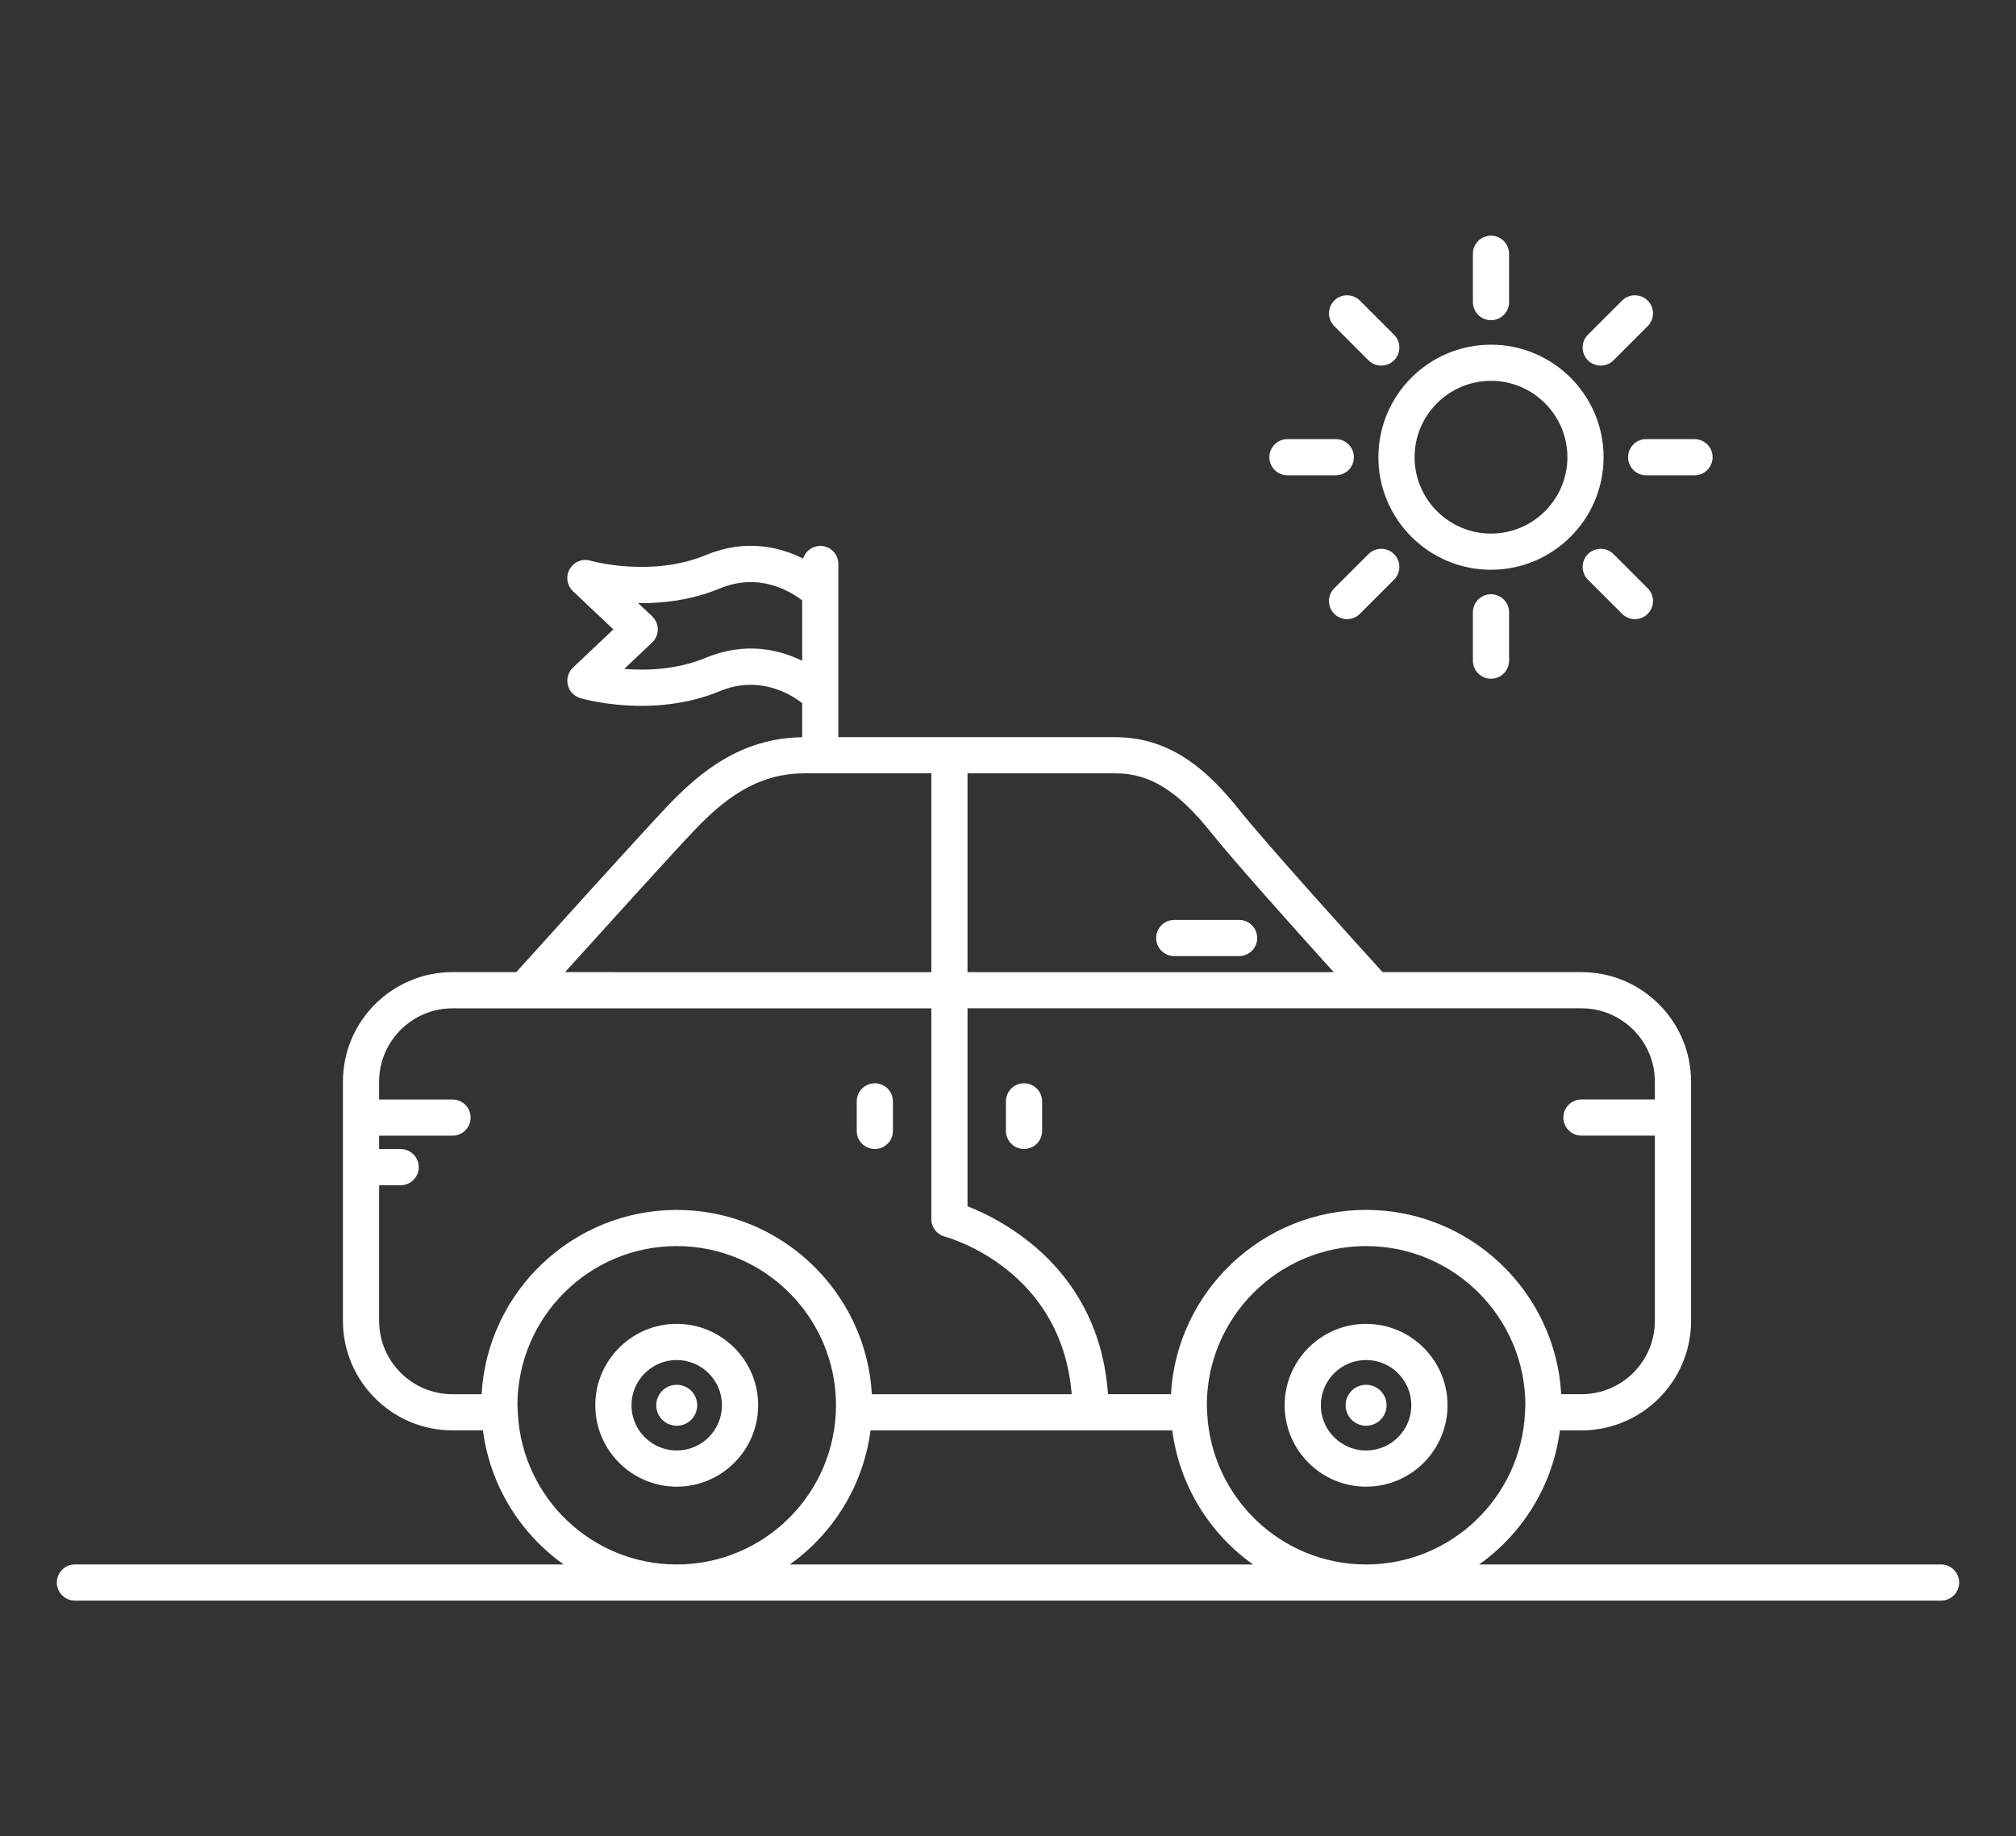 <?xml version="1.0" encoding="utf-8"?>
<!-- Generator: Adobe Illustrator 17.0.0, SVG Export Plug-In . SVG Version: 6.00 Build 0)  -->
<!DOCTYPE svg PUBLIC "-//W3C//DTD SVG 1.1//EN" "http://www.w3.org/Graphics/SVG/1.1/DTD/svg11.dtd">
<svg version="1.1" id="Layer_1" xmlns="http://www.w3.org/2000/svg" xmlns:xlink="http://www.w3.org/1999/xlink" x="0px" y="0px"
	 width="146px" height="133px" viewBox="0 0 146 133" enable-background="new 0 0 146 133" xml:space="preserve">
<rect x="0" y="0" width="146" height="133" fill="#333333" stroke="none"/>
<g>
	<g>
		<path fill="#FFFFFF" d="M107.979,23.19c0.724,0,1.31-0.586,1.31-1.31V18.38c0-0.724-0.587-1.31-1.31-1.31
			c-0.724,0-1.311,0.586-1.311,1.31v3.499C106.668,22.603,107.255,23.19,107.979,23.19z M74.161,78.459
			c-0.724,0-1.311,0.586-1.311,1.31v2.14c0,0.724,0.587,1.31,1.311,1.31c0.724,0,1.311-0.586,1.311-1.31v-2.14
			C75.471,79.045,74.885,78.459,74.161,78.459z M63.355,83.219c0.724,0,1.311-0.586,1.311-1.31v-2.14c0-0.724-0.587-1.31-1.311-1.31
			c-0.724,0-1.31,0.586-1.31,1.31v2.14C62.044,82.632,62.631,83.219,63.355,83.219z M98.933,95.884
			c-3.252,0-5.898,2.645-5.898,5.896c0,3.251,2.646,5.896,5.898,5.896s5.898-2.645,5.898-5.896
			C104.831,98.529,102.185,95.884,98.933,95.884z M98.933,105.055c-1.807,0-3.277-1.47-3.277-3.276c0-1.806,1.47-3.276,3.277-3.276
			c1.807,0,3.277,1.47,3.277,3.276C102.21,103.586,100.74,105.055,98.933,105.055z M49.009,95.884c-3.252,0-5.898,2.645-5.898,5.896
			c0,3.251,2.646,5.896,5.898,5.896c3.252,0,5.898-2.645,5.898-5.896C54.907,98.529,52.261,95.884,49.009,95.884z M49.009,105.055
			c-1.807,0-3.277-1.47-3.277-3.276c0-1.806,1.47-3.276,3.277-3.276c1.807,0,3.277,1.47,3.277,3.276
			C52.286,103.586,50.816,105.055,49.009,105.055z M98.933,100.297c-0.819,0-1.483,0.664-1.483,1.483s0.664,1.483,1.483,1.483
			c0.819,0,1.483-0.664,1.483-1.483S99.752,100.297,98.933,100.297z M49.009,100.297c-0.819,0-1.483,0.664-1.483,1.483
			s0.664,1.483,1.483,1.483c0.819,0,1.483-0.664,1.483-1.483S49.828,100.297,49.009,100.297z M89.737,66.628h-4.696
			c-0.724,0-1.311,0.587-1.311,1.31c0,0.724,0.587,1.31,1.311,1.31h4.696c0.724,0,1.31-0.586,1.31-1.31
			C91.047,67.214,90.461,66.628,89.737,66.628z M140.574,113.31h-33.45c3.138-2.234,5.328-5.712,5.844-9.71h1.563
			c4.376,0,7.937-3.559,7.937-7.933V78.342c0-4.375-3.56-7.933-7.937-7.933h-14.406c-1.674-1.843-8.269-9.122-10.363-11.737
			c-2.09-2.612-4.791-5.281-8.975-5.281H60.714V40.848c0-0.724-0.587-1.31-1.31-1.31c-0.586,0-1.076,0.387-1.244,0.918
			c-1.651-0.827-4.127-1.463-7.039-0.255c-3.976,1.647-8.316,0.421-8.356,0.409c-0.583-0.172-1.204,0.078-1.506,0.603
			c-0.302,0.525-0.205,1.189,0.235,1.605l2.926,2.768l-2.926,2.768c-0.34,0.322-0.482,0.802-0.373,1.257
			c0.109,0.456,0.454,0.818,0.904,0.951c0.213,0.063,5.253,1.508,10.1-0.502c2.843-1.178,5.101,0.192,5.969,0.864v2.472
			c-4.457,0.061-7.432,2.548-9.756,4.986c-1.814,1.905-9.153,10.034-10.95,12.026h-4.616c-4.376,0-7.937,3.559-7.937,7.933v17.324
			c0,4.374,3.56,7.933,7.937,7.933h2.203c0.516,3.998,2.706,7.476,5.844,9.71H5.426c-0.724,0-1.31,0.586-1.31,1.31
			c0,0.723,0.587,1.31,1.31,1.31h135.148c0.724,0,1.31-0.587,1.31-1.31C141.884,113.896,141.298,113.31,140.574,113.31z
			 M70.068,56.011h10.719c2.478,0,4.485,1.245,6.929,4.298c1.721,2.151,6.233,7.181,8.872,10.1h-26.52V56.011z M70.068,73.029
			h44.463c2.931,0,5.316,2.384,5.316,5.314v1.288h-5.316c-0.724,0-1.311,0.587-1.311,1.31c0,0.723,0.587,1.31,1.311,1.31h5.316
			v13.415c0,2.93-2.384,5.313-5.316,5.313h-1.465c-0.001-0.019-0.005-0.038-0.006-0.057c-0.026-0.442-0.071-0.88-0.138-1.31
			c-0.001-0.009-0.003-0.018-0.005-0.027c-0.068-0.437-0.157-0.866-0.264-1.289c-0.003-0.011-0.005-0.021-0.007-0.032
			c-0.107-0.415-0.234-0.822-0.376-1.222c-0.009-0.025-0.017-0.051-0.026-0.076c-0.141-0.387-0.3-0.766-0.473-1.137
			c-0.016-0.035-0.031-0.07-0.047-0.104c-0.172-0.361-0.36-0.713-0.561-1.057c-0.024-0.04-0.046-0.081-0.07-0.121
			c-0.201-0.336-0.417-0.662-0.644-0.98c-0.03-0.042-0.059-0.085-0.09-0.127c-0.228-0.312-0.47-0.613-0.722-0.904
			c-0.036-0.042-0.072-0.084-0.109-0.126c-0.254-0.286-0.519-0.562-0.795-0.827c-0.042-0.04-0.084-0.08-0.126-0.12
			c-0.278-0.261-0.567-0.51-0.865-0.749c-0.045-0.036-0.091-0.072-0.137-0.108c-0.302-0.235-0.613-0.458-0.934-0.668
			c-0.048-0.031-0.096-0.062-0.145-0.093c-0.324-0.207-0.657-0.402-0.999-0.583c-0.049-0.026-0.098-0.05-0.147-0.075
			c-0.347-0.178-0.702-0.344-1.065-0.494c-0.047-0.019-0.094-0.037-0.14-0.055c-0.37-0.148-0.747-0.283-1.131-0.4
			c-0.042-0.013-0.084-0.023-0.125-0.036c-0.393-0.116-0.793-0.217-1.2-0.298c-0.033-0.007-0.066-0.011-0.099-0.018
			c-0.418-0.081-0.842-0.145-1.273-0.188c-0.02-0.002-0.039-0.003-0.059-0.004c-0.446-0.042-0.897-0.066-1.354-0.066
			s-0.908,0.024-1.353,0.066c-0.02,0.002-0.04,0.003-0.059,0.004c-0.431,0.043-0.855,0.107-1.273,0.188
			c-0.033,0.006-0.067,0.011-0.1,0.018c-0.407,0.081-0.807,0.183-1.2,0.298c-0.042,0.012-0.084,0.023-0.125,0.036
			c-0.384,0.117-0.761,0.252-1.131,0.4c-0.047,0.019-0.094,0.036-0.14,0.055c-0.363,0.15-0.718,0.315-1.065,0.494
			c-0.049,0.025-0.099,0.05-0.148,0.076c-0.342,0.181-0.674,0.376-0.999,0.583c-0.049,0.031-0.097,0.062-0.145,0.093
			c-0.32,0.21-0.631,0.433-0.933,0.667c-0.046,0.036-0.092,0.072-0.137,0.108c-0.299,0.238-0.587,0.487-0.866,0.748
			c-0.042,0.04-0.084,0.08-0.126,0.12c-0.276,0.265-0.541,0.54-0.795,0.827c-0.037,0.042-0.073,0.084-0.11,0.127
			c-0.252,0.291-0.493,0.592-0.721,0.903c-0.031,0.042-0.06,0.085-0.091,0.128c-0.227,0.317-0.443,0.643-0.644,0.979
			c-0.024,0.04-0.046,0.08-0.07,0.12c-0.201,0.344-0.389,0.695-0.561,1.057c-0.017,0.035-0.031,0.071-0.048,0.106
			c-0.173,0.371-0.332,0.749-0.472,1.136c-0.009,0.025-0.017,0.051-0.026,0.076c-0.143,0.4-0.27,0.807-0.376,1.222
			c-0.003,0.011-0.005,0.021-0.007,0.032c-0.107,0.422-0.196,0.851-0.264,1.287c-0.002,0.01-0.004,0.02-0.005,0.03
			c-0.067,0.43-0.111,0.868-0.138,1.31c-0.001,0.019-0.005,0.038-0.006,0.057H80.24c-0.62-9.036-7.567-12.593-10.172-13.612V73.029z
			 M51.12,47.64c-2.098,0.869-4.297,0.938-5.913,0.808l2.02-1.911c0.261-0.247,0.409-0.592,0.409-0.951s-0.148-0.704-0.409-0.951
			l-1.007-0.952c1.764,0.024,3.843-0.207,5.904-1.062c2.841-1.176,5.101,0.193,5.969,0.862v4.377
			C56.443,47.05,53.992,46.45,51.12,47.64z M50.235,60.19c2.069-2.171,4.472-4.179,8.022-4.179h9.19v14.398H40.918
			C43.758,67.265,48.812,61.684,50.235,60.19z M36.779,94.668c-0.201,0.344-0.389,0.695-0.561,1.057
			c-0.017,0.035-0.032,0.071-0.048,0.106c-0.173,0.371-0.332,0.749-0.472,1.136c-0.009,0.025-0.017,0.051-0.026,0.076
			c-0.143,0.4-0.269,0.807-0.376,1.222c-0.003,0.011-0.005,0.021-0.007,0.032c-0.107,0.422-0.196,0.851-0.264,1.287
			c-0.002,0.01-0.004,0.02-0.005,0.03c-0.067,0.43-0.111,0.868-0.138,1.31c-0.001,0.019-0.005,0.038-0.006,0.057h-2.104
			c-2.931,0-5.316-2.384-5.316-5.313v-9.825h1.56c0.724,0,1.31-0.587,1.31-1.31c0-0.724-0.587-1.31-1.31-1.31h-1.56v-0.97h5.316
			c0.724,0,1.311-0.586,1.311-1.31c0-0.723-0.587-1.31-1.311-1.31h-5.316v-1.288c0-2.93,2.384-5.314,5.316-5.314h34.676v15.268
			c0,0.592,0.401,1.112,0.974,1.266c0.361,0.097,8.464,2.389,9.19,11.416H63.142c-0.001-0.019-0.005-0.038-0.006-0.057
			c-0.027-0.442-0.071-0.88-0.138-1.31c-0.001-0.009-0.003-0.018-0.005-0.027c-0.068-0.437-0.157-0.866-0.264-1.289
			c-0.003-0.011-0.005-0.021-0.007-0.032c-0.107-0.415-0.234-0.822-0.376-1.222c-0.009-0.025-0.017-0.051-0.026-0.076
			c-0.141-0.387-0.3-0.766-0.473-1.137c-0.016-0.035-0.031-0.07-0.047-0.104c-0.172-0.361-0.36-0.713-0.561-1.057
			c-0.023-0.04-0.046-0.081-0.07-0.121c-0.201-0.336-0.417-0.662-0.644-0.98c-0.03-0.042-0.06-0.085-0.09-0.127
			c-0.228-0.312-0.47-0.613-0.722-0.904c-0.036-0.042-0.072-0.084-0.109-0.126c-0.254-0.286-0.519-0.562-0.795-0.827
			c-0.042-0.04-0.084-0.08-0.126-0.12c-0.278-0.261-0.567-0.51-0.865-0.749c-0.045-0.036-0.091-0.072-0.137-0.108
			c-0.302-0.235-0.613-0.458-0.934-0.668c-0.048-0.031-0.096-0.062-0.145-0.093c-0.325-0.207-0.658-0.402-0.999-0.583
			c-0.049-0.026-0.098-0.05-0.147-0.075c-0.347-0.178-0.702-0.344-1.065-0.494c-0.047-0.019-0.094-0.037-0.141-0.055
			c-0.37-0.148-0.747-0.283-1.131-0.4c-0.042-0.013-0.084-0.023-0.125-0.036c-0.393-0.116-0.793-0.217-1.2-0.298
			c-0.033-0.007-0.066-0.011-0.099-0.018c-0.418-0.081-0.842-0.145-1.273-0.188c-0.02-0.002-0.04-0.003-0.059-0.004
			c-0.446-0.042-0.897-0.066-1.354-0.066c-0.457,0-0.908,0.024-1.353,0.066c-0.02,0.002-0.04,0.003-0.059,0.004
			c-0.431,0.043-0.855,0.107-1.273,0.188c-0.033,0.006-0.067,0.011-0.1,0.018c-0.407,0.081-0.807,0.183-1.2,0.298
			c-0.042,0.012-0.084,0.023-0.125,0.036c-0.385,0.117-0.762,0.252-1.132,0.4c-0.047,0.019-0.094,0.036-0.14,0.055
			c-0.363,0.15-0.718,0.315-1.065,0.494c-0.049,0.025-0.099,0.05-0.148,0.076c-0.342,0.181-0.674,0.376-0.999,0.583
			c-0.048,0.031-0.097,0.062-0.145,0.093c-0.32,0.21-0.632,0.433-0.934,0.667c-0.046,0.036-0.092,0.072-0.137,0.108
			c-0.299,0.238-0.587,0.487-0.865,0.748c-0.042,0.04-0.084,0.08-0.126,0.12c-0.276,0.265-0.541,0.54-0.795,0.827
			c-0.037,0.042-0.073,0.084-0.11,0.127c-0.252,0.291-0.493,0.592-0.721,0.903c-0.031,0.042-0.06,0.085-0.091,0.128
			c-0.227,0.317-0.443,0.643-0.644,0.979C36.824,94.587,36.802,94.628,36.779,94.668z M49.009,113.31
			c-6.14,0-11.159-4.823-11.502-10.875l-0.008-0.199c-0.003-0.078-0.008-0.156-0.013-0.234c-0.005-0.074-0.012-0.147-0.012-0.222
			c0-6.358,5.174-11.53,11.535-11.53c6.36,0,11.534,5.172,11.534,11.53C60.543,108.137,55.369,113.31,49.009,113.31z M57.199,113.31
			c3.138-2.234,5.328-5.712,5.844-9.71h21.855c0.516,3.998,2.706,7.476,5.844,9.71H57.199z M98.933,113.31
			c-6.14,0-11.159-4.823-11.502-10.875l-0.008-0.199c-0.003-0.078-0.008-0.156-0.013-0.234c-0.005-0.074-0.011-0.147-0.011-0.222
			c0-6.358,5.174-11.53,11.535-11.53c6.36,0,11.534,5.172,11.534,11.53c0,0.08-0.01,0.158-0.012,0.237
			c-0.005,0.074-0.01,0.148-0.013,0.223l-0.004,0.121C110.133,108.448,105.097,113.31,98.933,113.31z M107.979,41.266
			c4.497,0,8.154-3.657,8.154-8.151c0-4.495-3.658-8.151-8.154-8.151c-4.497,0-8.155,3.656-8.155,8.151
			C99.823,37.609,103.482,41.266,107.979,41.266z M107.979,27.583c3.051,0,5.533,2.481,5.533,5.531c0,3.05-2.482,5.532-5.533,5.532
			c-3.052,0-5.534-2.482-5.534-5.532C102.445,30.064,104.927,27.583,107.979,27.583z M106.668,44.349v3.499
			c0,0.724,0.587,1.31,1.311,1.31c0.724,0,1.31-0.586,1.31-1.31v-3.499c0-0.723-0.587-1.31-1.31-1.31
			C107.255,43.039,106.668,43.625,106.668,44.349z M117.906,33.114c0,0.723,0.587,1.31,1.311,1.31h3.501
			c0.724,0,1.31-0.587,1.31-1.31s-0.587-1.31-1.31-1.31h-3.501C118.493,31.804,117.906,32.391,117.906,33.114z M93.238,34.424h3.501
			c0.724,0,1.311-0.587,1.311-1.31s-0.587-1.31-1.311-1.31h-3.501c-0.724,0-1.311,0.587-1.311,1.31S92.515,34.424,93.238,34.424z
			 M99.104,26.096c0.256,0.256,0.591,0.384,0.927,0.384c0.335,0,0.671-0.128,0.927-0.384c0.512-0.511,0.512-1.341,0-1.852
			l-2.475-2.474c-0.512-0.512-1.341-0.512-1.853,0c-0.512,0.511-0.512,1.341,0,1.852L99.104,26.096z M115.925,26.48
			c0.335,0,0.671-0.128,0.927-0.384l2.475-2.474c0.512-0.511,0.512-1.341,0-1.852c-0.512-0.512-1.341-0.512-1.853,0l-2.475,2.474
			c-0.512,0.511-0.512,1.341,0,1.852C115.255,26.352,115.59,26.48,115.925,26.48z M114.999,40.132c-0.512,0.512-0.512,1.341,0,1.853
			l2.475,2.474c0.256,0.256,0.591,0.384,0.927,0.384c0.335,0,0.671-0.128,0.927-0.383c0.512-0.512,0.512-1.341,0-1.853l-2.475-2.475
			C116.34,39.62,115.511,39.621,114.999,40.132z M99.104,40.132l-2.475,2.475c-0.512,0.512-0.512,1.341,0,1.853
			c0.256,0.255,0.591,0.383,0.927,0.383c0.335,0,0.671-0.128,0.927-0.384l2.475-2.474c0.512-0.512,0.512-1.341,0-1.853
			C100.445,39.621,99.616,39.62,99.104,40.132z"/>
	</g>
</g>
</svg>
